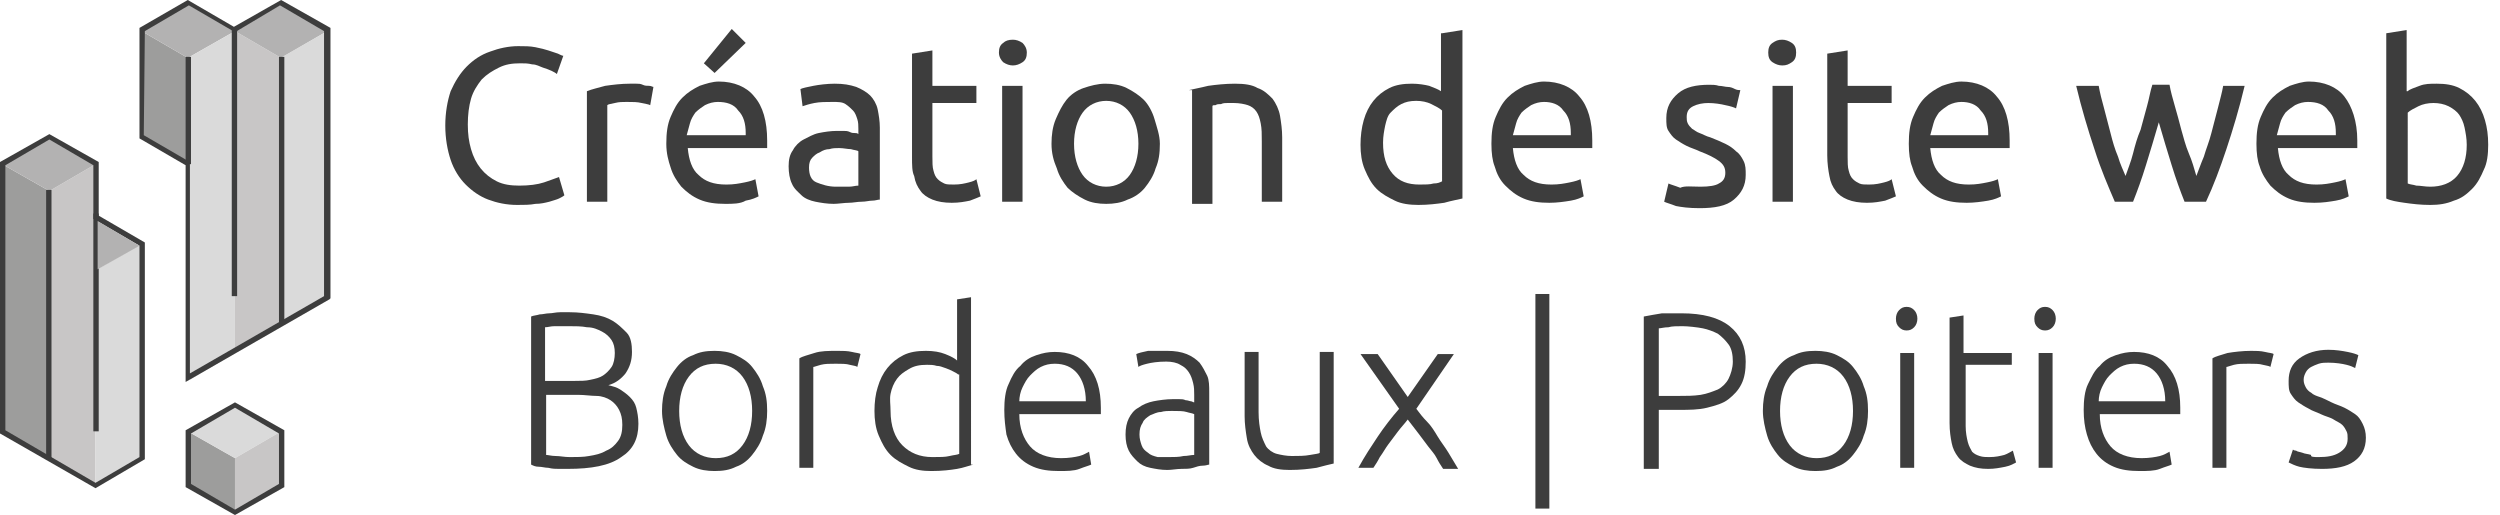 <?xml version="1.0" encoding="utf-8"?>
<!-- Generator: Adobe Illustrator 22.0.1, SVG Export Plug-In . SVG Version: 6.00 Build 0)  -->
<svg version="1.1" id="Calque_1" xmlns="http://www.w3.org/2000/svg" xmlns:xlink="http://www.w3.org/1999/xlink" x="0px" y="0px"
	 viewBox="0 0 233 48" style="enable-background:new 0 0 233 48;" xml:space="preserve">
<style type="text/css">
	.st0{fill:#C8C6C6;}
	.st1{fill:#9D9D9C;}
	.st2{fill:#B3B2B2;}
	.st3{fill:#DADADA;}
	.st4{fill:#3D3D3D;}
	.st5{enable-background:new    ;}
</style>
<title>webmaster-bordeaux-nicolas-metivier-backlink-dark</title>
<g id="Calque_2_1_">
	<g id="Calque_1-2">
		<polygon class="st0" points="4.6,17.8 8.9,15.3 8.9,45.2 4.6,42.7 		"/>
		<polygon class="st1" points="0.2,15.3 4.6,17.8 4.6,42.7 0.2,40.2 		"/>
		<polygon class="st2" points="0.2,15.3 4.6,17.8 8.9,15.3 4.6,12.8 		"/>
		<polygon class="st3" points="8.9,25.2 8.9,45.2 13.2,42.7 13.2,22.7 		"/>
		<polygon class="st1" points="17.5,40.2 17.5,45.2 21.9,47.7 21.9,42.7 		"/>
		<polygon class="st3" points="17.5,40.2 21.9,37.7 26.2,40.2 21.9,42.7 		"/>
		<polygon class="st0" points="21.9,47.7 21.9,42.7 26.2,40.2 26.2,45.2 		"/>
		<polygon class="st1" points="17.5,15.1 13.2,12.6 13.2,2.9 17.5,5.4 		"/>
		<polygon class="st2" points="13.2,2.9 17.5,0.4 21.9,2.9 17.5,5.4 		"/>
		<polygon class="st3" points="17.5,5.4 21.9,2.9 21.9,32.9 17.7,35.4 		"/>
		<polygon class="st0" points="21.9,32.7 21.9,2.9 26.2,5.4 26.2,30.2 		"/>
		<polygon class="st2" points="21.9,2.9 26.2,0.4 30.5,2.9 26.2,5.4 		"/>
		<polygon class="st3" points="26.3,5.3 26.4,30.2 30.7,27.7 30.5,2.9 		"/>
		<path class="st4" d="M8.9,45.5L0,40.4V15.1l4.6-2.6l4.6,2.6v5l4.3,2.5v20.2L8.9,45.5z M0.5,40.1L8.9,45l4.1-2.4V22.9l-4.3-2.5v-5
			L4.6,13l-4.1,2.4V40.1z"/>
		<path class="st4" d="M17.3,35.6V15.4L13,12.9V2.6L17.5,0l4.3,2.5L26.2,0l4.6,2.6v25.2l-0.1,0.1L17.3,35.6z M13.4,12.6l4.3,2.5
			v19.7l12.5-7.2V2.9l-4.1-2.4L21.9,3l-4.3-2.5l-4.1,2.4L13.4,12.6z"/>
		<rect x="4.3" y="17.7" class="st4" width="0.5" height="25"/>
		<rect x="8.7" y="19.9" class="st4" width="0.5" height="20.3"/>
		<rect x="17.3" y="5.3" class="st4" width="0.5" height="10"/>
		<rect x="26" y="5.3" class="st4" width="0.5" height="24.8"/>
		<rect x="21.6" y="2.8" class="st4" width="0.5" height="24.8"/>
		<path class="st4" d="M21.9,48l-4.6-2.6v-5.3l4.6-2.6l4.6,2.6v5.3L21.9,48z M17.8,45.1l4.1,2.4l4.1-2.4v-4.7L21.9,38l-4.1,2.4V45.1
			z"/>
		<polygon class="st2" points="9.1,20.6 9.1,25.1 9.1,25.1 13,22.9 		"/>
		<g class="st5">
			<path class="st4" d="M48.2,19.1c-1,0-1.9-0.2-2.7-0.5c-0.8-0.3-1.5-0.8-2.1-1.4c-0.6-0.6-1.1-1.4-1.4-2.3c-0.3-0.9-0.5-2-0.5-3.2
				c0-1.2,0.2-2.3,0.5-3.2c0.4-0.9,0.9-1.7,1.5-2.3s1.3-1.1,2.2-1.4c0.8-0.3,1.7-0.5,2.6-0.5c0.6,0,1.1,0,1.6,0.1
				c0.5,0.1,0.9,0.2,1.2,0.3s0.6,0.2,0.9,0.3c0.2,0.1,0.4,0.2,0.5,0.2l-0.6,1.7c-0.1-0.1-0.3-0.2-0.5-0.3c-0.2-0.1-0.5-0.2-0.8-0.3
				S50,6,49.6,6c-0.4-0.1-0.7-0.1-1.1-0.1c-0.8,0-1.4,0.1-2,0.4c-0.6,0.3-1.1,0.6-1.6,1.1c-0.4,0.5-0.8,1.1-1,1.8s-0.3,1.5-0.3,2.4
				c0,0.9,0.1,1.6,0.3,2.3s0.5,1.3,0.9,1.8c0.4,0.5,0.9,0.9,1.5,1.2c0.6,0.3,1.3,0.4,2.1,0.4c0.9,0,1.7-0.1,2.3-0.3
				c0.6-0.2,1.1-0.4,1.4-0.5l0.5,1.7c-0.1,0.1-0.3,0.2-0.5,0.3s-0.6,0.2-0.9,0.3c-0.4,0.1-0.8,0.2-1.3,0.2
				C49.4,19.1,48.8,19.1,48.2,19.1z"/>
			<path class="st4" d="M58.7,7.8c0.2,0,0.4,0,0.6,0c0.2,0,0.4,0,0.6,0.1C60.1,8,60.3,8,60.5,8c0.2,0,0.3,0.1,0.4,0.1l-0.3,1.7
				c-0.2-0.1-0.4-0.1-0.8-0.2c-0.4-0.1-0.8-0.1-1.4-0.1c-0.4,0-0.7,0-1.1,0.1c-0.4,0.1-0.6,0.1-0.7,0.2v9h-1.9V8.5
				c0.5-0.2,1-0.3,1.7-0.5C57.1,7.9,57.9,7.8,58.7,7.8z"/>
			<path class="st4" d="M62.1,13.4c0-1,0.1-1.8,0.4-2.5c0.3-0.7,0.6-1.3,1.1-1.8s1-0.8,1.6-1.1c0.6-0.2,1.2-0.4,1.8-0.4
				c1.4,0,2.6,0.5,3.3,1.4c0.8,0.9,1.2,2.3,1.2,4.1c0,0.1,0,0.2,0,0.3s0,0.3,0,0.4h-7.4c0.1,1.1,0.4,2,1,2.5
				c0.6,0.6,1.4,0.9,2.6,0.9c0.7,0,1.2-0.1,1.7-0.2c0.5-0.1,0.8-0.2,1-0.3l0.3,1.6c-0.2,0.1-0.6,0.3-1.2,0.4C69,19,68.3,19,67.6,19
				c-0.9,0-1.7-0.1-2.4-0.4s-1.2-0.7-1.7-1.2c-0.4-0.5-0.8-1.1-1-1.8C62.3,15,62.1,14.3,62.1,13.4z M69.5,12.4
				c0-0.9-0.2-1.6-0.7-2.1c-0.4-0.6-1.1-0.8-1.9-0.8c-0.4,0-0.8,0.1-1.2,0.3c-0.3,0.2-0.6,0.4-0.9,0.7c-0.2,0.3-0.4,0.6-0.5,1
				c-0.1,0.4-0.2,0.7-0.3,1.1H69.5z M69.5,4l-2.9,2.8l-1-0.9l2.6-3.2L69.5,4z"/>
			<path class="st4" d="M77.8,7.8c0.8,0,1.4,0.1,2,0.3c0.5,0.2,1,0.5,1.3,0.8s0.6,0.8,0.7,1.3s0.2,1.1,0.2,1.7v6.7
				c-0.2,0-0.4,0.1-0.7,0.1c-0.3,0-0.6,0.1-1,0.1c-0.4,0-0.8,0.1-1.2,0.1S78.1,19,77.7,19c-0.6,0-1.2-0.1-1.7-0.2s-1-0.3-1.3-0.6
				s-0.7-0.6-0.9-1.1c-0.2-0.4-0.3-1-0.3-1.6c0-0.6,0.1-1.1,0.4-1.5c0.2-0.4,0.6-0.8,1-1s0.9-0.5,1.4-0.6s1.1-0.2,1.7-0.2
				c0.2,0,0.4,0,0.6,0c0.2,0,0.4,0,0.6,0.1s0.3,0.1,0.5,0.1c0.1,0,0.2,0,0.3,0.1V12c0-0.3,0-0.6-0.1-0.9c-0.1-0.3-0.2-0.6-0.4-0.8
				c-0.2-0.2-0.4-0.4-0.7-0.6s-0.7-0.2-1.2-0.2c-0.6,0-1.2,0-1.7,0.1c-0.5,0.1-0.8,0.2-1.1,0.3l-0.2-1.6c0.2-0.1,0.7-0.2,1.2-0.3
				S77.1,7.8,77.8,7.8z M77.9,17.4c0.5,0,0.9,0,1.2,0c0.4,0,0.6-0.1,0.9-0.1v-3.2c-0.1-0.1-0.4-0.1-0.7-0.2c-0.3,0-0.7-0.1-1.1-0.1
				c-0.3,0-0.6,0-0.9,0.1c-0.3,0-0.6,0.1-0.9,0.3c-0.3,0.1-0.5,0.3-0.7,0.5c-0.2,0.2-0.3,0.5-0.3,0.9c0,0.7,0.2,1.2,0.7,1.4
				S77.2,17.4,77.9,17.4z"/>
			<path class="st4" d="M86.9,8H91v1.6h-4.1v5c0,0.5,0,1,0.1,1.3c0.1,0.4,0.2,0.6,0.4,0.8c0.2,0.2,0.4,0.3,0.6,0.4
				c0.2,0.1,0.5,0.1,0.9,0.1c0.6,0,1-0.1,1.4-0.2c0.4-0.1,0.6-0.2,0.7-0.3l0.4,1.6c-0.2,0.1-0.5,0.2-1,0.4c-0.5,0.1-1,0.2-1.7,0.2
				c-0.7,0-1.3-0.1-1.8-0.3c-0.5-0.2-0.9-0.5-1.1-0.8c-0.3-0.4-0.5-0.8-0.6-1.4C85,16,85,15.4,85,14.6V5l1.9-0.3V8z"/>
			<path class="st4" d="M94.4,6.1c-0.3,0-0.6-0.1-0.9-0.3c-0.2-0.2-0.4-0.5-0.4-0.9s0.1-0.7,0.4-0.9c0.2-0.2,0.5-0.3,0.9-0.3
				c0.3,0,0.6,0.1,0.9,0.3c0.2,0.2,0.4,0.5,0.4,0.9s-0.1,0.7-0.4,0.9C95,6,94.7,6.1,94.4,6.1z M95.3,18.8h-1.9V8h1.9V18.8z"/>
			<path class="st4" d="M108.1,13.4c0,0.9-0.1,1.6-0.4,2.3c-0.2,0.7-0.6,1.3-1,1.8s-1,0.9-1.6,1.1c-0.6,0.3-1.3,0.4-2,0.4
				s-1.4-0.1-2-0.4c-0.6-0.3-1.2-0.7-1.6-1.1c-0.4-0.5-0.8-1.1-1-1.8C98.2,15,98,14.3,98,13.4c0-0.8,0.1-1.6,0.4-2.3s0.6-1.3,1-1.8
				c0.4-0.5,1-0.9,1.6-1.1s1.3-0.4,2-0.4s1.4,0.1,2,0.4s1.2,0.7,1.6,1.1s0.8,1.1,1,1.8S108.1,12.6,108.1,13.4z M106.1,13.4
				c0-1.2-0.3-2.2-0.8-2.9c-0.5-0.7-1.3-1.1-2.2-1.1c-0.9,0-1.7,0.4-2.2,1.1c-0.5,0.7-0.8,1.7-0.8,2.9s0.3,2.2,0.8,2.9
				c0.5,0.7,1.3,1.1,2.2,1.1c0.9,0,1.7-0.4,2.2-1.1C105.8,15.6,106.1,14.6,106.1,13.4z"/>
			<path class="st4" d="M110.8,8.4c0.4-0.1,1-0.2,1.8-0.4c0.7-0.1,1.6-0.2,2.5-0.2c0.9,0,1.6,0.1,2.1,0.4c0.6,0.2,1,0.6,1.4,1
				c0.3,0.4,0.6,1,0.7,1.6c0.1,0.6,0.2,1.3,0.2,2v6h-1.9v-5.6c0-0.7,0-1.2-0.1-1.7c-0.1-0.5-0.2-0.8-0.4-1.1
				c-0.2-0.3-0.5-0.5-0.8-0.6c-0.3-0.1-0.8-0.2-1.3-0.2c-0.2,0-0.4,0-0.6,0c-0.2,0-0.4,0-0.6,0.1c-0.2,0-0.4,0-0.5,0.1
				c-0.2,0-0.3,0-0.3,0.1v9.1h-1.9V8.4z"/>
			<path class="st4" d="M134.4,3.1l1.9-0.3v15.7c-0.4,0.1-1,0.2-1.7,0.4c-0.7,0.1-1.5,0.2-2.4,0.2c-0.8,0-1.6-0.1-2.2-0.4
				s-1.2-0.6-1.7-1.1c-0.5-0.5-0.8-1.1-1.1-1.8c-0.3-0.7-0.4-1.5-0.4-2.3c0-0.8,0.1-1.6,0.3-2.3c0.2-0.7,0.5-1.3,0.9-1.8
				s0.9-0.9,1.5-1.2c0.6-0.3,1.3-0.4,2.1-0.4c0.6,0,1.2,0.1,1.6,0.2c0.5,0.2,0.8,0.3,1.1,0.5V3.1z M134.4,10.3
				c-0.2-0.2-0.6-0.4-1-0.6c-0.4-0.2-0.9-0.3-1.4-0.3c-0.6,0-1,0.1-1.4,0.3c-0.4,0.2-0.7,0.5-1,0.8s-0.4,0.8-0.5,1.2
				c-0.1,0.5-0.2,1-0.2,1.6c0,1.3,0.3,2.2,0.9,2.9c0.6,0.7,1.4,1,2.5,1c0.5,0,1,0,1.3-0.1c0.4,0,0.6-0.1,0.8-0.2V10.3z"/>
			<path class="st4" d="M139,13.4c0-1,0.1-1.8,0.4-2.5c0.3-0.7,0.6-1.3,1.1-1.8c0.5-0.5,1-0.8,1.6-1.1c0.6-0.2,1.2-0.4,1.8-0.4
				c1.4,0,2.6,0.5,3.3,1.4c0.8,0.9,1.2,2.3,1.2,4.1c0,0.1,0,0.2,0,0.3s0,0.3,0,0.4H141c0.1,1.1,0.4,2,1,2.5c0.6,0.6,1.4,0.9,2.6,0.9
				c0.7,0,1.2-0.1,1.7-0.2c0.5-0.1,0.8-0.2,1-0.3l0.3,1.6c-0.2,0.1-0.6,0.3-1.2,0.4c-0.6,0.1-1.3,0.2-2,0.2c-0.9,0-1.7-0.1-2.4-0.4
				c-0.7-0.3-1.2-0.7-1.7-1.2s-0.8-1.1-1-1.8C139.1,15,139,14.3,139,13.4z M146.4,12.4c0-0.9-0.2-1.6-0.7-2.1
				c-0.4-0.6-1.1-0.8-1.8-0.8c-0.4,0-0.8,0.1-1.2,0.3c-0.3,0.2-0.6,0.4-0.9,0.7c-0.2,0.3-0.4,0.6-0.5,1c-0.1,0.4-0.2,0.7-0.3,1.1
				H146.4z"/>
			<path class="st4" d="M158.5,17.4c0.8,0,1.4-0.1,1.7-0.3c0.4-0.2,0.6-0.5,0.6-1c0-0.5-0.2-0.8-0.6-1.1c-0.4-0.3-1-0.6-1.8-0.9
				c-0.4-0.2-0.8-0.3-1.2-0.5c-0.4-0.2-0.7-0.4-1-0.6s-0.5-0.5-0.7-0.8c-0.2-0.3-0.2-0.7-0.2-1.2c0-1,0.4-1.7,1.1-2.3
				c0.7-0.6,1.7-0.8,2.9-0.8c0.3,0,0.6,0,0.9,0.1c0.3,0,0.6,0.1,0.8,0.1c0.3,0,0.5,0.1,0.7,0.2c0.2,0.1,0.4,0.1,0.5,0.1l-0.4,1.7
				c-0.2-0.1-0.5-0.2-1-0.3c-0.4-0.1-1-0.2-1.6-0.2c-0.5,0-1,0.1-1.4,0.3c-0.4,0.2-0.6,0.5-0.6,1c0,0.2,0,0.4,0.1,0.6
				c0.1,0.2,0.2,0.3,0.4,0.5c0.2,0.1,0.4,0.3,0.7,0.4s0.6,0.3,1,0.4c0.5,0.2,1,0.4,1.4,0.6c0.4,0.2,0.7,0.4,1,0.7
				c0.3,0.2,0.5,0.5,0.7,0.9c0.2,0.4,0.2,0.8,0.2,1.3c0,1-0.4,1.7-1.1,2.3s-1.8,0.8-3.2,0.8c-1,0-1.7-0.1-2.2-0.2
				c-0.5-0.2-0.9-0.3-1.1-0.4l0.4-1.7c0.2,0.1,0.6,0.2,1.1,0.4C157,17.3,157.7,17.4,158.5,17.4z"/>
			<path class="st4" d="M166.1,6.1c-0.3,0-0.6-0.1-0.9-0.3s-0.4-0.5-0.4-0.9s0.1-0.7,0.4-0.9s0.5-0.3,0.9-0.3c0.3,0,0.6,0.1,0.9,0.3
				s0.4,0.5,0.4,0.9s-0.1,0.7-0.4,0.9S166.5,6.1,166.1,6.1z M167.1,18.8h-1.9V8h1.9V18.8z"/>
		</g>
		<g class="st5">
			<path class="st4" d="M172.2,8h4.1v1.6h-4.1v5c0,0.5,0,1,0.1,1.3c0.1,0.4,0.2,0.6,0.4,0.8c0.2,0.2,0.4,0.3,0.6,0.4
				c0.2,0.1,0.5,0.1,0.9,0.1c0.6,0,1-0.1,1.4-0.2s0.6-0.2,0.7-0.3l0.4,1.6c-0.2,0.1-0.5,0.2-1,0.4c-0.5,0.1-1,0.2-1.7,0.2
				c-0.7,0-1.3-0.1-1.8-0.3c-0.5-0.2-0.9-0.5-1.1-0.8c-0.3-0.4-0.5-0.8-0.6-1.4c-0.1-0.5-0.2-1.2-0.2-1.9V5l1.9-0.3V8z"/>
		</g>
		<g class="st5">
			<path class="st4" d="M177.9,13.4c0-1,0.1-1.8,0.4-2.5c0.3-0.7,0.6-1.3,1.1-1.8c0.5-0.5,1-0.8,1.6-1.1c0.6-0.2,1.2-0.4,1.8-0.4
				c1.4,0,2.6,0.5,3.3,1.4c0.8,0.9,1.2,2.3,1.2,4.1c0,0.1,0,0.2,0,0.3s0,0.3,0,0.4h-7.4c0.1,1.1,0.4,2,1,2.5
				c0.6,0.6,1.4,0.9,2.6,0.9c0.7,0,1.2-0.1,1.7-0.2c0.5-0.1,0.8-0.2,1-0.3l0.3,1.6c-0.2,0.1-0.6,0.3-1.2,0.4c-0.6,0.1-1.3,0.2-2,0.2
				c-0.9,0-1.7-0.1-2.4-0.4c-0.7-0.3-1.2-0.7-1.7-1.2s-0.8-1.1-1-1.8C178,15,177.9,14.3,177.9,13.4z M185.3,12.4
				c0-0.9-0.2-1.6-0.7-2.1c-0.4-0.6-1.1-0.8-1.8-0.8c-0.4,0-0.8,0.1-1.2,0.3c-0.3,0.2-0.6,0.4-0.9,0.7c-0.2,0.3-0.4,0.6-0.5,1
				c-0.1,0.4-0.2,0.7-0.3,1.1H185.3z"/>
			<path class="st4" d="M203.6,18.8c-0.4-1-0.8-2.1-1.2-3.4c-0.4-1.3-0.8-2.6-1.2-4c-0.4,1.4-0.8,2.7-1.2,4
				c-0.4,1.3-0.8,2.4-1.2,3.4h-1.7c-0.6-1.4-1.3-3-1.9-4.9c-0.6-1.8-1.2-3.8-1.7-5.9h2.1c0.1,0.6,0.3,1.4,0.5,2.1
				c0.2,0.8,0.4,1.5,0.6,2.3c0.2,0.8,0.4,1.5,0.7,2.2c0.2,0.7,0.5,1.3,0.7,1.8c0.2-0.6,0.5-1.3,0.7-2.1s0.4-1.5,0.7-2.2
				c0.2-0.7,0.4-1.5,0.6-2.2c0.2-0.7,0.3-1.4,0.5-2h1.6c0.1,0.6,0.3,1.3,0.5,2c0.2,0.7,0.4,1.4,0.6,2.2c0.2,0.7,0.4,1.5,0.7,2.2
				s0.5,1.4,0.7,2.1c0.2-0.5,0.4-1.1,0.7-1.8c0.2-0.7,0.5-1.4,0.7-2.2c0.2-0.8,0.4-1.5,0.6-2.3c0.2-0.8,0.4-1.5,0.5-2.1h2
				c-0.5,2.1-1.1,4.1-1.7,5.9s-1.2,3.4-1.9,4.9H203.6z"/>
			<path class="st4" d="M210.3,13.4c0-1,0.1-1.8,0.4-2.5c0.3-0.7,0.6-1.3,1.1-1.8c0.5-0.5,1-0.8,1.6-1.1c0.6-0.2,1.2-0.4,1.8-0.4
				c1.4,0,2.6,0.5,3.3,1.4s1.2,2.3,1.2,4.1c0,0.1,0,0.2,0,0.3s0,0.3,0,0.4h-7.4c0.1,1.1,0.4,2,1,2.5c0.6,0.6,1.4,0.9,2.6,0.9
				c0.7,0,1.2-0.1,1.7-0.2c0.5-0.1,0.8-0.2,1-0.3l0.3,1.6c-0.2,0.1-0.6,0.3-1.2,0.4s-1.2,0.2-2,0.2c-0.9,0-1.7-0.1-2.4-0.4
				c-0.7-0.3-1.2-0.7-1.7-1.2c-0.4-0.5-0.8-1.1-1-1.8C210.4,15,210.3,14.3,210.3,13.4z M217.7,12.4c0-0.9-0.2-1.6-0.7-2.1
				c-0.4-0.6-1.1-0.8-1.9-0.8c-0.4,0-0.8,0.1-1.2,0.3c-0.3,0.2-0.6,0.4-0.9,0.7c-0.2,0.3-0.4,0.6-0.5,1s-0.2,0.7-0.3,1.1H217.7z"/>
			<path class="st4" d="M224.4,8.5c0.2-0.2,0.6-0.3,1.1-0.5c0.5-0.2,1-0.2,1.6-0.2c0.8,0,1.5,0.1,2.1,0.4s1.1,0.7,1.5,1.2
				c0.4,0.5,0.7,1.1,0.9,1.8c0.2,0.7,0.3,1.4,0.3,2.3c0,0.9-0.1,1.7-0.4,2.3c-0.3,0.7-0.6,1.3-1.1,1.8c-0.5,0.5-1,0.9-1.7,1.1
				c-0.7,0.3-1.4,0.4-2.2,0.4c-0.9,0-1.7-0.1-2.4-0.2c-0.7-0.1-1.3-0.2-1.7-0.4V3.1l1.9-0.3V8.5z M224.4,17.1
				c0.2,0.1,0.5,0.1,0.8,0.2c0.4,0,0.8,0.1,1.3,0.1c1,0,1.9-0.3,2.5-1c0.6-0.7,0.9-1.7,0.9-2.9c0-0.6-0.1-1.1-0.2-1.6
				c-0.1-0.5-0.3-0.9-0.5-1.2s-0.6-0.6-1-0.8c-0.4-0.2-0.9-0.3-1.4-0.3c-0.5,0-1,0.1-1.4,0.3c-0.4,0.2-0.8,0.4-1,0.6V17.1z"/>
		</g>
		<g class="st5">
			<path class="st4" d="M52.9,43.7c-0.2,0-0.5,0-0.8,0s-0.6,0-1-0.1c-0.3,0-0.6-0.1-0.9-0.1c-0.3,0-0.5-0.1-0.7-0.2V29.5
				c0.2-0.1,0.5-0.1,0.8-0.2c0.3,0,0.6-0.1,0.9-0.1c0.3,0,0.6-0.1,1-0.1s0.6,0,0.9,0c0.8,0,1.5,0.1,2.2,0.2c0.7,0.1,1.3,0.3,1.8,0.6
				c0.5,0.3,0.9,0.7,1.3,1.1s0.5,1.1,0.5,1.8c0,0.8-0.2,1.4-0.6,2c-0.4,0.5-0.9,0.9-1.6,1.1c0.4,0.1,0.8,0.2,1.1,0.4
				c0.3,0.2,0.6,0.4,0.9,0.7c0.3,0.3,0.5,0.6,0.6,1c0.1,0.4,0.2,0.9,0.2,1.5c0,1.4-0.5,2.4-1.6,3.1C56.8,43.4,55.1,43.7,52.9,43.7z
				 M50.9,35.5h2.7c0.5,0,1,0,1.4-0.1c0.5-0.1,0.9-0.2,1.2-0.4c0.3-0.2,0.6-0.5,0.8-0.8c0.2-0.3,0.3-0.8,0.3-1.3
				c0-0.5-0.1-0.9-0.3-1.2c-0.2-0.3-0.5-0.6-0.9-0.8c-0.4-0.2-0.8-0.4-1.4-0.4c-0.5-0.1-1.1-0.1-1.7-0.1c-0.5,0-0.9,0-1.3,0
				c-0.4,0-0.6,0.1-0.9,0.1V35.5z M50.9,36.7v5.7c0.2,0,0.5,0.1,0.9,0.1c0.4,0,0.8,0.1,1.3,0.1c0.6,0,1.3,0,1.8-0.1
				c0.6-0.1,1.1-0.2,1.6-0.5c0.5-0.2,0.8-0.5,1.1-0.9c0.3-0.4,0.4-0.9,0.4-1.5c0-0.6-0.1-1-0.3-1.4s-0.5-0.7-0.8-0.9
				s-0.8-0.4-1.3-0.4s-1.1-0.1-1.7-0.1H50.9z"/>
			<path class="st4" d="M71.5,38.3c0,0.8-0.1,1.6-0.4,2.3c-0.2,0.7-0.6,1.3-1,1.8s-0.9,0.9-1.5,1.1c-0.6,0.3-1.2,0.4-2,0.4
				c-0.7,0-1.4-0.1-2-0.4c-0.6-0.3-1.1-0.6-1.5-1.1s-0.8-1.1-1-1.8c-0.2-0.7-0.4-1.5-0.4-2.3c0-0.8,0.1-1.6,0.4-2.3
				c0.2-0.7,0.6-1.3,1-1.8s0.9-0.9,1.5-1.1c0.6-0.3,1.2-0.4,2-0.4c0.7,0,1.4,0.1,2,0.4c0.6,0.3,1.1,0.6,1.5,1.1s0.8,1.1,1,1.8
				C71.4,36.7,71.5,37.4,71.5,38.3z M70.1,38.3c0-1.3-0.3-2.4-0.9-3.2c-0.6-0.8-1.5-1.2-2.5-1.2c-1.1,0-1.9,0.4-2.5,1.2
				c-0.6,0.8-0.9,1.9-0.9,3.2c0,1.3,0.3,2.4,0.9,3.2c0.6,0.8,1.5,1.2,2.5,1.2c1.1,0,1.9-0.4,2.5-1.2C69.8,40.7,70.1,39.6,70.1,38.3z
				"/>
			<path class="st4" d="M78.1,32.7c0.4,0,0.9,0,1.3,0.1c0.4,0.1,0.7,0.1,0.8,0.2l-0.3,1.2c-0.1-0.1-0.3-0.1-0.7-0.2
				c-0.3-0.1-0.8-0.1-1.3-0.1c-0.6,0-1,0-1.4,0.1c-0.4,0.1-0.6,0.2-0.7,0.2v9.4h-1.3V33.4c0.3-0.2,0.8-0.3,1.4-0.5
				S77.2,32.7,78.1,32.7z"/>
			<path class="st4" d="M90.7,43.3c-0.4,0.1-0.9,0.3-1.5,0.4c-0.6,0.1-1.4,0.2-2.4,0.2c-0.8,0-1.5-0.1-2.1-0.4
				c-0.6-0.3-1.2-0.6-1.7-1.1c-0.5-0.5-0.8-1.1-1.1-1.8s-0.4-1.5-0.4-2.3c0-0.8,0.1-1.6,0.3-2.2c0.2-0.7,0.5-1.3,0.9-1.8
				c0.4-0.5,0.9-0.9,1.5-1.2s1.3-0.4,2.1-0.4c0.7,0,1.3,0.1,1.8,0.3c0.5,0.2,0.9,0.4,1.1,0.6v-5.7l1.3-0.2V43.3z M89.3,34.9
				c-0.1-0.1-0.3-0.2-0.5-0.3s-0.4-0.2-0.7-0.3s-0.5-0.2-0.8-0.2c-0.3-0.1-0.6-0.1-0.9-0.1c-0.7,0-1.2,0.1-1.7,0.4s-0.8,0.5-1.1,0.9
				c-0.3,0.4-0.5,0.9-0.6,1.4S83,37.7,83,38.3c0,1.4,0.4,2.5,1.1,3.2s1.6,1.1,2.8,1.1c0.7,0,1.2,0,1.6-0.1c0.4-0.1,0.7-0.1,0.9-0.2
				V34.9z"/>
			<path class="st4" d="M93.6,38.2c0-0.9,0.1-1.8,0.4-2.4c0.3-0.7,0.6-1.3,1.1-1.7c0.4-0.5,0.9-0.8,1.5-1c0.6-0.2,1.1-0.3,1.7-0.3
				c1.3,0,2.4,0.4,3.1,1.3c0.8,0.9,1.2,2.2,1.2,3.9c0,0.1,0,0.2,0,0.3s0,0.2,0,0.3H95c0,1.3,0.4,2.3,1,3c0.6,0.7,1.6,1.1,2.9,1.1
				c0.7,0,1.3-0.1,1.7-0.2c0.4-0.1,0.7-0.3,0.9-0.4l0.2,1.2c-0.2,0.1-0.6,0.2-1.1,0.4c-0.5,0.2-1.2,0.2-1.9,0.2
				c-0.9,0-1.7-0.1-2.4-0.4c-0.7-0.3-1.2-0.7-1.6-1.2c-0.4-0.5-0.7-1.1-0.9-1.8C93.7,39.8,93.6,39.1,93.6,38.2z M101.2,37.4
				c0-1.1-0.3-2-0.8-2.6s-1.2-0.9-2.1-0.9c-0.5,0-0.9,0.1-1.3,0.3c-0.4,0.2-0.7,0.5-1,0.8c-0.3,0.3-0.5,0.7-0.7,1.1
				c-0.2,0.4-0.3,0.9-0.3,1.3H101.2z"/>
			<path class="st4" d="M108.8,32.7c0.7,0,1.3,0.1,1.8,0.3c0.5,0.2,0.9,0.5,1.2,0.8c0.3,0.4,0.5,0.8,0.7,1.2s0.2,1,0.2,1.6v6.7
				c-0.1,0-0.3,0.1-0.6,0.1c-0.3,0-0.6,0.1-0.9,0.2c-0.3,0.1-0.7,0.1-1.1,0.1c-0.4,0-0.9,0.1-1.3,0.1c-0.6,0-1.1-0.1-1.6-0.2
				s-0.9-0.3-1.2-0.6s-0.6-0.6-0.8-1c-0.2-0.4-0.3-0.9-0.3-1.5c0-0.6,0.1-1.1,0.3-1.5c0.2-0.4,0.5-0.8,0.9-1
				c0.4-0.3,0.9-0.5,1.4-0.6s1.2-0.2,1.8-0.2c0.2,0,0.4,0,0.6,0c0.2,0,0.4,0,0.6,0.1c0.2,0,0.4,0.1,0.5,0.1s0.2,0.1,0.3,0.1v-0.7
				c0-0.4,0-0.7-0.1-1.1c-0.1-0.4-0.2-0.7-0.4-1s-0.4-0.5-0.8-0.7c-0.3-0.2-0.8-0.3-1.3-0.3c-0.8,0-1.4,0.1-1.8,0.2
				s-0.7,0.2-0.8,0.3l-0.2-1.2c0.2-0.1,0.6-0.2,1.1-0.3C107.5,32.7,108.1,32.7,108.8,32.7z M108.9,42.6c0.5,0,1,0,1.4-0.1
				c0.4,0,0.7-0.1,1-0.1v-3.8c-0.2-0.1-0.4-0.1-0.7-0.2c-0.3-0.1-0.8-0.1-1.4-0.1c-0.3,0-0.7,0-1,0.1c-0.4,0-0.7,0.2-1,0.3
				c-0.3,0.2-0.6,0.4-0.7,0.7c-0.2,0.3-0.3,0.6-0.3,1.1c0,0.4,0.1,0.7,0.2,1s0.3,0.5,0.6,0.7c0.2,0.2,0.5,0.3,0.9,0.4
				C108.1,42.6,108.5,42.6,108.9,42.6z"/>
			<path class="st4" d="M124.3,43.2c-0.4,0.1-0.9,0.2-1.6,0.4c-0.7,0.1-1.5,0.2-2.5,0.2c-0.8,0-1.5-0.1-2-0.4c-0.5-0.2-1-0.6-1.3-1
				s-0.6-0.9-0.7-1.6c-0.1-0.6-0.2-1.3-0.2-2v-6h1.3v5.6c0,0.8,0.1,1.4,0.2,1.9c0.1,0.5,0.3,0.9,0.5,1.3c0.2,0.3,0.6,0.6,1,0.7
				c0.4,0.1,0.9,0.2,1.4,0.2c0.6,0,1.2,0,1.7-0.1c0.5-0.1,0.8-0.1,0.9-0.2v-9.4h1.3V43.2z"/>
			<path class="st4" d="M131.2,39.1c-0.3,0.4-0.6,0.7-0.9,1.1c-0.3,0.4-0.6,0.8-0.9,1.2c-0.3,0.4-0.5,0.8-0.8,1.2
				c-0.2,0.4-0.4,0.7-0.6,1h-1.4c0.6-1.1,1.2-2,1.8-2.9s1.3-1.8,2-2.6l-3.6-5.1h1.6l2.8,4l2.8-4h1.5l-3.5,5.1c0.3,0.4,0.6,0.8,1,1.2
				s0.7,0.9,1,1.4c0.3,0.5,0.7,1,1,1.5s0.6,1,0.9,1.5h-1.4c-0.2-0.3-0.4-0.6-0.6-1s-0.5-0.7-0.8-1.1c-0.3-0.4-0.6-0.8-0.9-1.2
				S131.5,39.5,131.2,39.1z"/>
			<path class="st4" d="M143.1,27.4h1.3v20h-1.3V27.4z"/>
		</g>
		<g class="st5">
			<path class="st4" d="M156.7,29.2c2,0,3.5,0.4,4.5,1.2c1,0.8,1.5,1.9,1.5,3.3c0,0.8-0.1,1.5-0.4,2.1s-0.7,1-1.2,1.4
				s-1.2,0.6-2,0.8c-0.8,0.2-1.7,0.2-2.6,0.2h-1.9v5.5h-1.4V29.5c0.5-0.1,1.1-0.2,1.7-0.3C155.5,29.2,156.1,29.2,156.7,29.2z
				 M156.8,30.4c-0.5,0-1,0-1.3,0.1c-0.4,0-0.7,0.1-0.9,0.1v6.3h1.8c0.8,0,1.4,0,2.1-0.1c0.6-0.1,1.1-0.3,1.6-0.5
				c0.4-0.2,0.8-0.6,1-1c0.2-0.4,0.4-1,0.4-1.6c0-0.6-0.1-1.2-0.4-1.6s-0.6-0.7-1-1c-0.4-0.2-0.9-0.4-1.4-0.5S157.3,30.4,156.8,30.4
				z"/>
		</g>
		<g class="st5">
			<path class="st4" d="M174.1,38.3c0,0.8-0.1,1.6-0.4,2.3c-0.2,0.7-0.6,1.3-1,1.8s-0.9,0.9-1.5,1.1c-0.6,0.3-1.2,0.4-2,0.4
				c-0.7,0-1.4-0.1-2-0.4c-0.6-0.3-1.1-0.6-1.5-1.1c-0.4-0.5-0.8-1.1-1-1.8c-0.2-0.7-0.4-1.5-0.4-2.3c0-0.8,0.1-1.6,0.4-2.3
				c0.2-0.7,0.6-1.3,1-1.8c0.4-0.5,0.9-0.9,1.5-1.1c0.6-0.3,1.2-0.4,2-0.4c0.7,0,1.4,0.1,2,0.4c0.6,0.3,1.1,0.6,1.5,1.1
				s0.8,1.1,1,1.8C174,36.7,174.1,37.4,174.1,38.3z M172.7,38.3c0-1.3-0.3-2.4-0.9-3.2c-0.6-0.8-1.5-1.2-2.5-1.2
				c-1.1,0-1.9,0.4-2.5,1.2c-0.6,0.8-0.9,1.9-0.9,3.2c0,1.3,0.3,2.4,0.9,3.2c0.6,0.8,1.5,1.2,2.5,1.2c1.1,0,1.9-0.4,2.5-1.2
				C172.4,40.7,172.7,39.6,172.7,38.3z"/>
			<path class="st4" d="M178.7,29.7c0,0.3-0.1,0.6-0.3,0.8c-0.2,0.2-0.4,0.3-0.7,0.3s-0.5-0.1-0.7-0.3c-0.2-0.2-0.3-0.4-0.3-0.8
				c0-0.3,0.1-0.6,0.3-0.8c0.2-0.2,0.4-0.3,0.7-0.3s0.5,0.1,0.7,0.3C178.6,29.1,178.7,29.4,178.7,29.7z M178.4,43.6h-1.3V32.9h1.3
				V43.6z"/>
			<path class="st4" d="M183.2,32.9h4.3V34h-4.3v5.7c0,0.6,0.1,1.1,0.2,1.5c0.1,0.4,0.3,0.7,0.4,0.9c0.2,0.2,0.4,0.3,0.7,0.4
				c0.3,0.1,0.6,0.1,0.9,0.1c0.6,0,1-0.1,1.4-0.2c0.3-0.1,0.6-0.3,0.8-0.4l0.3,1.1c-0.2,0.1-0.5,0.3-1,0.4s-1,0.2-1.6,0.2
				c-0.7,0-1.2-0.1-1.7-0.3c-0.4-0.2-0.8-0.4-1.1-0.8c-0.3-0.4-0.5-0.8-0.6-1.3c-0.1-0.5-0.2-1.1-0.2-1.9v-9.8l1.3-0.2V32.9z"/>
			<path class="st4" d="M191.6,29.7c0,0.3-0.1,0.6-0.3,0.8c-0.2,0.2-0.4,0.3-0.7,0.3c-0.3,0-0.5-0.1-0.7-0.3
				c-0.2-0.2-0.3-0.4-0.3-0.8c0-0.3,0.1-0.6,0.3-0.8c0.2-0.2,0.4-0.3,0.7-0.3c0.3,0,0.5,0.1,0.7,0.3
				C191.5,29.1,191.6,29.4,191.6,29.7z M191.3,43.6H190V32.9h1.3V43.6z"/>
			<path class="st4" d="M194.2,38.2c0-0.9,0.1-1.8,0.4-2.4s0.6-1.3,1.1-1.7c0.4-0.5,0.9-0.8,1.5-1c0.6-0.2,1.1-0.3,1.7-0.3
				c1.3,0,2.4,0.4,3.1,1.3c0.8,0.9,1.2,2.2,1.2,3.9c0,0.1,0,0.2,0,0.3c0,0.1,0,0.2,0,0.3h-7.5c0,1.3,0.4,2.3,1,3
				c0.6,0.7,1.6,1.1,2.9,1.1c0.7,0,1.3-0.1,1.7-0.2c0.4-0.1,0.7-0.3,0.9-0.4l0.2,1.2c-0.2,0.1-0.6,0.2-1.1,0.4
				c-0.5,0.2-1.2,0.2-1.9,0.2c-0.9,0-1.7-0.1-2.4-0.4c-0.7-0.3-1.2-0.7-1.6-1.2s-0.7-1.1-0.9-1.8C194.3,39.8,194.2,39.1,194.2,38.2z
				 M201.8,37.4c0-1.1-0.3-2-0.8-2.6s-1.2-0.9-2.1-0.9c-0.5,0-0.9,0.1-1.3,0.3c-0.4,0.2-0.7,0.5-1,0.8c-0.3,0.3-0.5,0.7-0.7,1.1
				c-0.2,0.4-0.3,0.9-0.3,1.3H201.8z"/>
			<path class="st4" d="M209.8,32.7c0.4,0,0.9,0,1.3,0.1c0.4,0.1,0.7,0.1,0.8,0.2l-0.3,1.2c-0.1-0.1-0.3-0.1-0.7-0.2
				c-0.3-0.1-0.8-0.1-1.3-0.1c-0.6,0-1,0-1.4,0.1s-0.6,0.2-0.7,0.2v9.4h-1.3V33.4c0.3-0.2,0.8-0.3,1.4-0.5
				C208.2,32.8,209,32.7,209.8,32.7z"/>
			<path class="st4" d="M216.1,42.6c0.8,0,1.4-0.1,1.9-0.4s0.8-0.7,0.8-1.3c0-0.3,0-0.5-0.1-0.7s-0.2-0.4-0.4-0.6
				c-0.2-0.2-0.5-0.3-0.8-0.5s-0.8-0.3-1.2-0.5c-0.4-0.2-0.8-0.3-1.1-0.5c-0.4-0.2-0.7-0.4-1-0.6s-0.5-0.5-0.7-0.8s-0.2-0.7-0.2-1.2
				c0-0.9,0.3-1.6,1-2.1c0.7-0.5,1.6-0.8,2.7-0.8c0.7,0,1.3,0.1,1.8,0.2c0.5,0.1,0.8,0.2,1,0.3l-0.3,1.2c-0.2-0.1-0.4-0.2-0.8-0.3
				s-1-0.2-1.7-0.2c-0.3,0-0.6,0-0.9,0.1c-0.3,0.1-0.5,0.2-0.7,0.3c-0.2,0.1-0.4,0.3-0.5,0.5c-0.1,0.2-0.2,0.4-0.2,0.7
				s0.1,0.5,0.2,0.7c0.1,0.2,0.3,0.4,0.5,0.5c0.2,0.2,0.5,0.3,0.8,0.4c0.3,0.1,0.7,0.3,1.1,0.5c0.4,0.2,0.8,0.3,1.2,0.5
				s0.7,0.4,1,0.6c0.3,0.2,0.5,0.5,0.7,0.9s0.3,0.8,0.3,1.3c0,1-0.4,1.7-1.1,2.2c-0.7,0.5-1.7,0.7-3,0.7c-0.9,0-1.7-0.1-2.1-0.2
				s-0.8-0.3-1-0.4l0.4-1.2c0,0,0.1,0.1,0.3,0.1c0.1,0.1,0.3,0.1,0.6,0.2c0.2,0.1,0.5,0.1,0.8,0.2C215.3,42.6,215.7,42.6,216.1,42.6
				z"/>
		</g>
	</g>
</g>
</svg>
